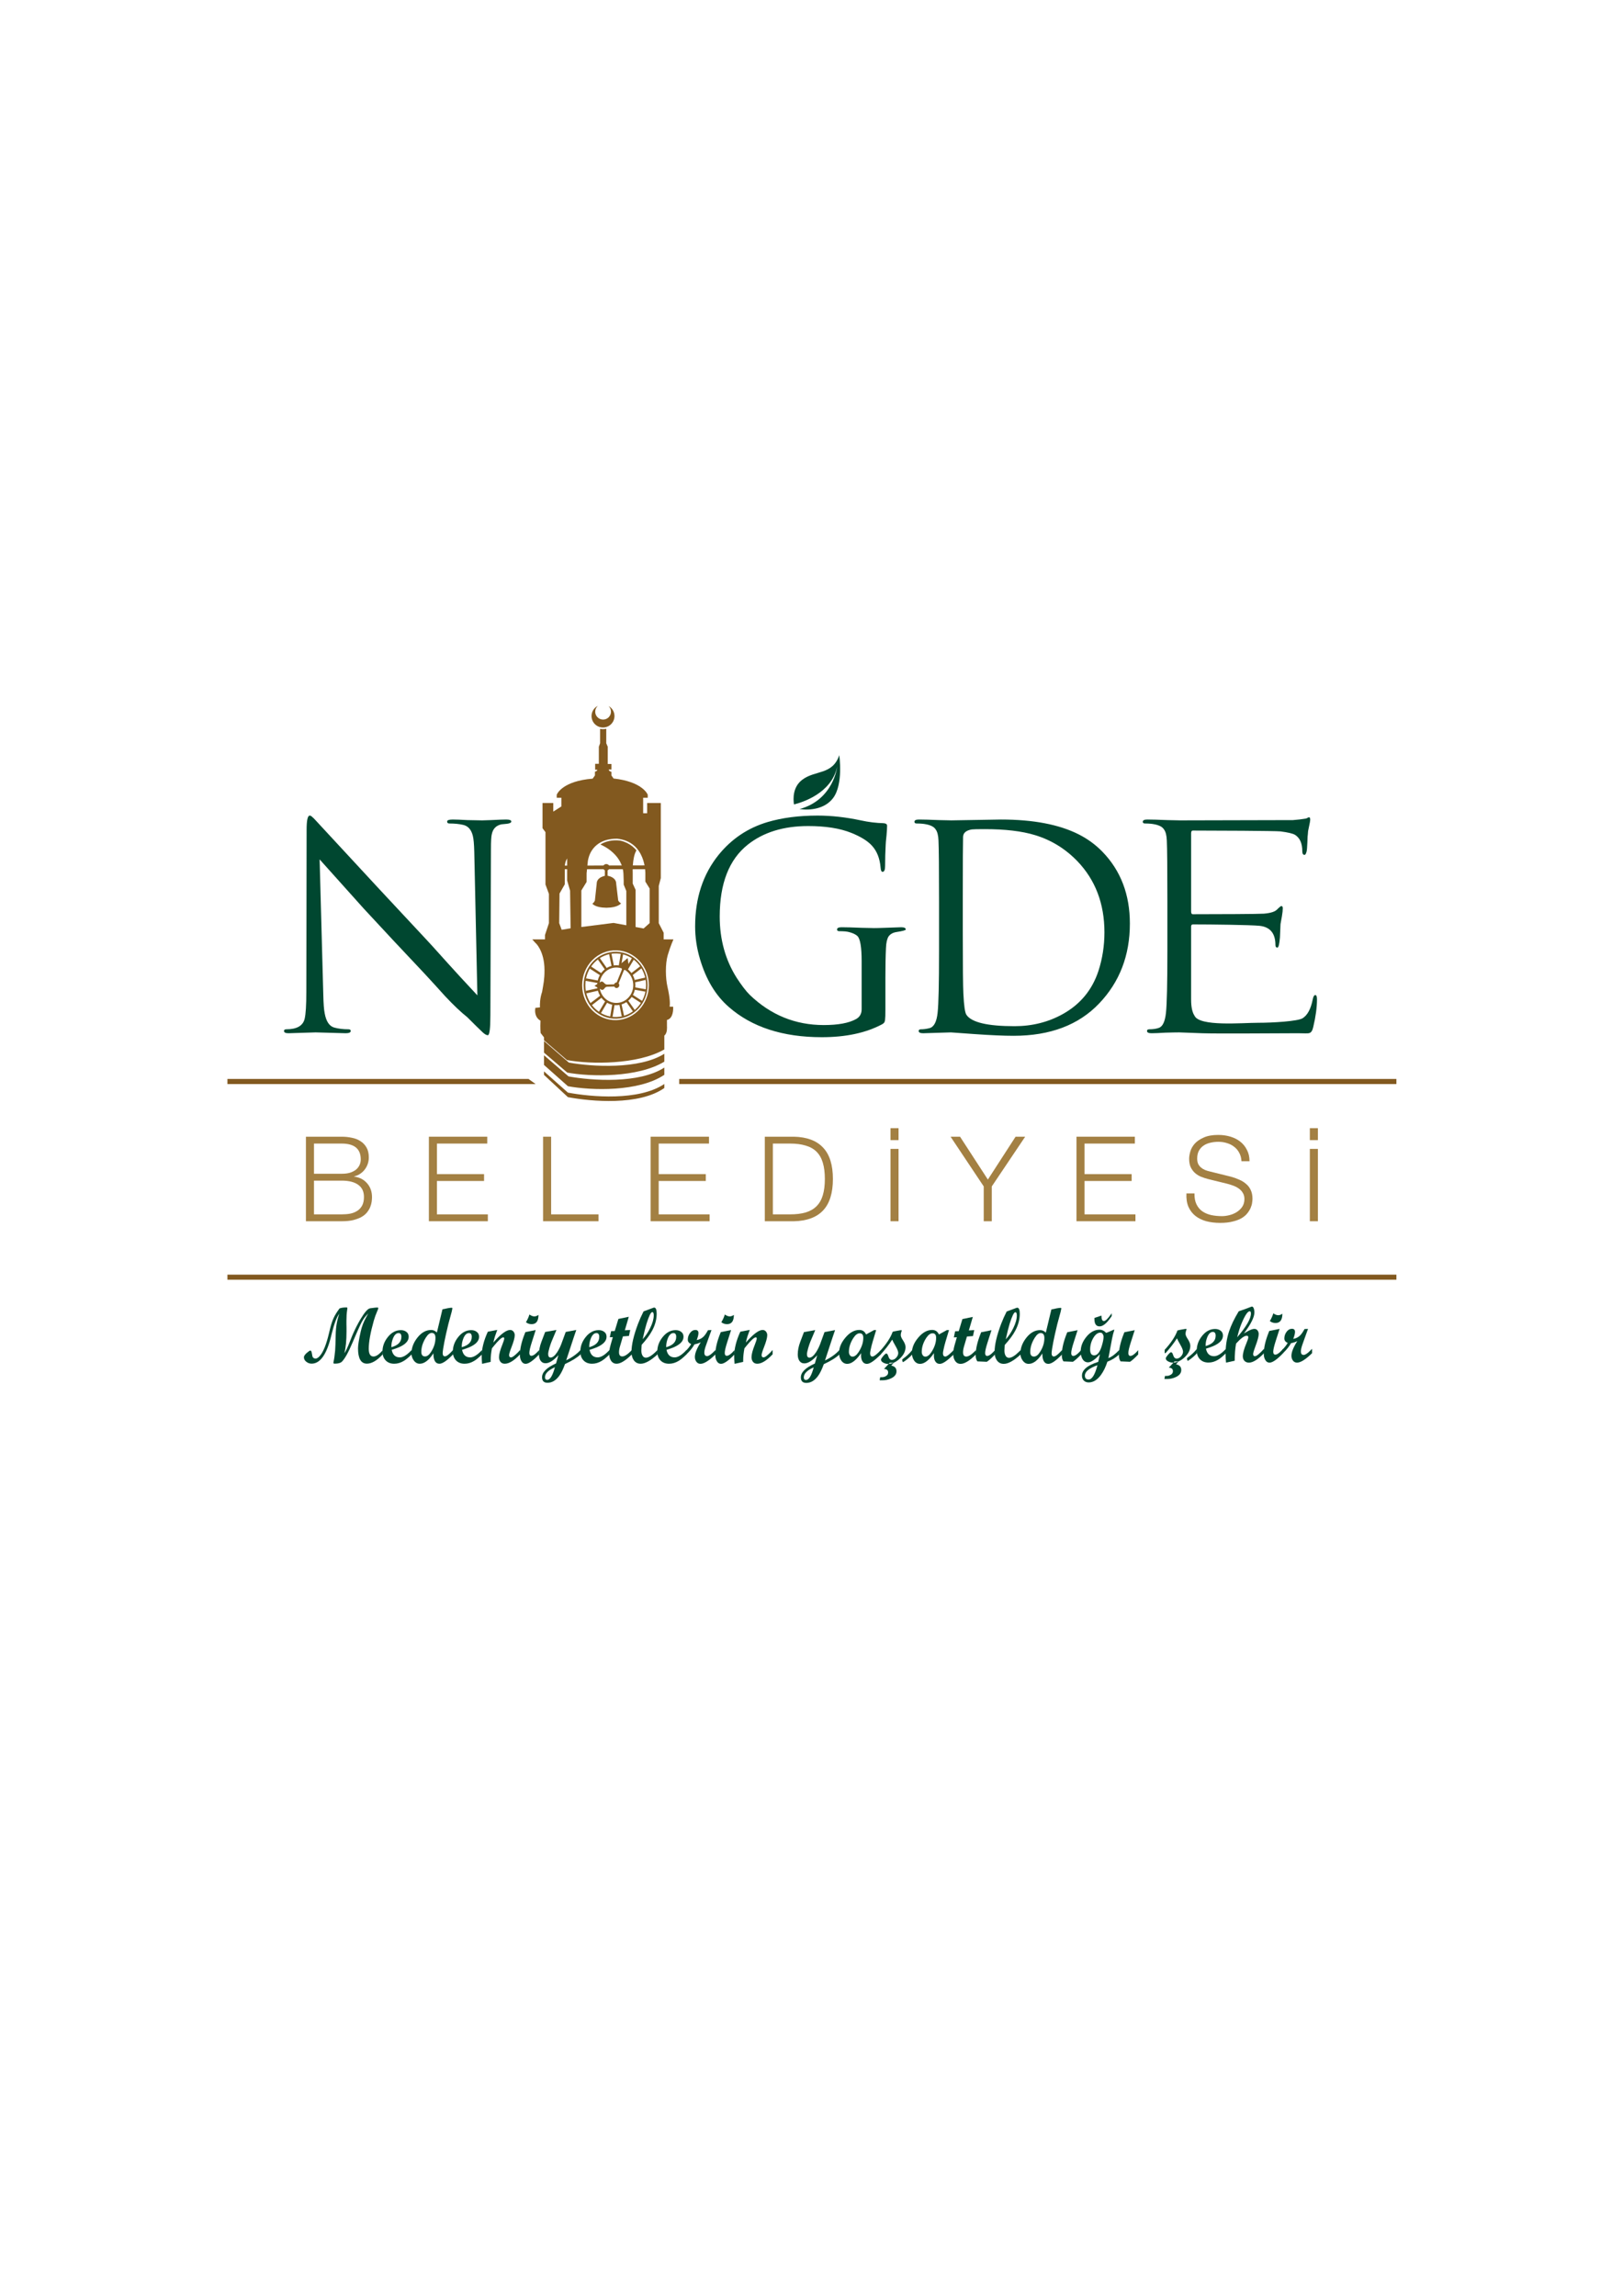 <?xml version="1.0" encoding="iso-8859-1"?>
<!-- Generator: Adobe Illustrator 29.7.1, SVG Export Plug-In . SVG Version: 9.03 Build 0)  -->
<svg version="1.1" xmlns="http://www.w3.org/2000/svg" xmlns:xlink="http://www.w3.org/1999/xlink" x="0px" y="0px"
	 viewBox="0 0 841 1190" style="enable-background:new 0 0 841 1190;" xml:space="preserve">
<g id="Background">
</g>
<g id="Foreground">
	<g>
		<rect x="4.442" y="124.987" style="fill-rule:evenodd;clip-rule:evenodd;fill:none;" width="832.542" height="832.458"/>
		<g>
			<path style="fill-rule:evenodd;clip-rule:evenodd;fill:#004730;" d="M165.619,445.36l1.904,70.171
				c0.1,4.592,0.344,7.813,0.736,9.669c0.781,4.197,2.441,6.64,4.981,7.324c2.146,0.586,4.592,0.881,7.324,0.881
				c0.781,0,1.17,0.292,1.17,0.878c0,0.776-0.878,1.168-2.635,1.168l-15.528-0.437l-14.066,0.437c-1.562,0-2.34-0.392-2.34-1.168
				c0-0.586,0.389-0.878,1.17-0.878c5.47,0,8.644-1.809,9.522-5.422c0.586-2.44,0.878-7.129,0.878-14.063l0.147-83.943
				c0-4.881,0.536-7.324,1.615-7.324c0.389,0,0.826,0.244,1.315,0.734c0.489,0.389,1.126,1.025,1.904,1.904
				c0.295,0.292,0.881,0.928,1.759,1.904c0.881,0.978,11.181,12.113,30.912,33.4l24.317,26.079
				c0.781,0.778,4.589,4.981,11.426,12.599c3.319,3.711,8.399,9.225,15.236,16.551l-1.612-74.418
				c-0.097-3.908-0.342-6.643-0.734-8.205c-0.781-3.224-2.44-5.128-4.981-5.714c-2.051-0.486-4.444-0.731-7.179-0.731
				c-0.778,0-1.17-0.342-1.17-1.026c0-0.684,0.976-1.026,2.93-1.026c1.662,0,4.2,0.1,7.618,0.295
				c3.419,0.097,5.959,0.145,7.618,0.145c0.586,0,2.098-0.047,4.541-0.145c3.808-0.195,6.446-0.295,7.91-0.295
				c1.757,0,2.638,0.342,2.638,1.026c0,0.587-0.734,0.978-2.198,1.173c-0.976,0.097-1.954,0.195-2.93,0.292
				c-2.735,0.586-4.394,2.296-4.981,5.128c-0.292,1.073-0.439,3.711-0.439,7.91l-0.295,85.846c0,6.935-0.437,10.398-1.32,10.398
				c-0.684,0-1.562-0.489-2.635-1.462c-1.659-1.565-4.347-4.2-8.057-7.91c-3.224-2.54-7.032-6.154-11.429-10.84
				c-3.513-3.908-7.079-7.813-10.692-11.721c-3.319-3.516-8.691-9.23-16.115-17.14l-15.381-16.554
				c-2.246-2.538-6.056-6.788-11.426-12.746L165.619,445.36z"/>
			<path style="fill-rule:evenodd;clip-rule:evenodd;fill:#004730;" d="M486.588,492.971v-25.784c0-17.09-0.095-27.638-0.289-31.641
				c-0.1-2.638-0.589-4.541-1.468-5.714c-0.778-1.27-2.393-2.151-4.833-2.638c-1.367-0.292-3.029-0.439-4.981-0.439
				c-0.784,0-1.173-0.295-1.173-0.878c0-0.781,0.784-1.173,2.346-1.173c2.34,0,5.806,0.1,10.398,0.295
				c4.691,0.097,6.743,0.145,6.153,0.145l25.929-0.439c16.798,0,30.278,2.59,40.434,7.763c4.591,2.346,8.646,5.323,12.16,8.939
				c9.472,9.767,14.211,22.168,14.211,37.208c0,16.506-5.322,30.326-15.967,41.46c-10.645,11.134-25.392,16.699-44.242,16.699
				c-5.175,0-11.918-0.295-20.217-0.878l-12.307-0.878l-14.353,0.437c-1.562,0-2.346-0.392-2.346-1.168
				c0-0.586,0.389-0.878,1.173-0.878c1.367,0,2.83-0.197,4.397-0.589c2.341-0.586,3.755-3.271,4.244-8.057
				C486.346,520.364,486.588,509.766,486.588,492.971z M498.895,464.843v18.166c0,17.579,0.1,28.175,0.295,31.79
				c0.295,6.346,0.831,10.059,1.609,11.132c2.64,3.908,10.94,5.862,24.903,5.862c9.183,0,17.529-2.101,25.056-6.301
				c9.078-5.078,15.231-12.551,18.455-22.413c2.051-6.348,3.077-12.991,3.077-19.923c0-14.845-4.691-27.152-14.064-36.918
				c-6.248-6.445-13.574-10.939-21.974-13.477c-6.737-2.051-15.384-3.077-25.929-3.077c-3.713,0-5.959,0.05-6.743,0.147
				c-2.93,0.489-4.444,1.757-4.539,3.811C498.947,436.569,498.895,446.969,498.895,464.843z"/>
			<path style="fill-rule:evenodd;clip-rule:evenodd;fill:#004730;" d="M604.908,492.971v-25.784c0-17.09-0.1-27.638-0.294-31.641
				c-0.1-2.638-0.584-4.541-1.468-5.714c-0.778-1.27-2.393-2.151-4.833-2.638c-1.367-0.292-3.029-0.439-4.981-0.439
				c-0.778,0-1.173-0.295-1.173-0.878c0-0.781,0.784-1.173,2.346-1.173c2.346,0,5.812,0.1,10.403,0.295
				c4.686,0.097,6.737,0.145,6.148,0.145l58.926-0.145c2.54-0.195,4.639-0.442,6.296-0.734c0.294,0,0.636-0.097,1.025-0.294
				c0.394-0.292,0.736-0.437,1.031-0.437c0.389,0,0.584,0.437,0.584,1.317c0,0.489-0.194,1.609-0.584,3.369
				c-0.394,1.659-0.589,2.832-0.589,3.516c0,0.194-0.047,0.731-0.147,1.612c0-0.684-0.047,0.342-0.142,3.077
				c-0.1,2.635-0.247,4.297-0.442,4.981c-0.295,1.076-0.636,1.612-1.026,1.612c-0.784,0-1.173-0.636-1.173-1.907
				c0-4.1-1.268-6.932-3.808-8.497c-1.173-0.684-3.661-1.268-7.474-1.757c-2.535-0.295-34.602-0.439-45.446-0.439
				c-0.584,0-0.878,0.487-0.878,1.465v40.432c0,0.976,0.295,1.465,0.878,1.465c12.896,0,34.165-0.097,36.805-0.294
				c3.513-0.292,5.812-1.023,6.885-2.196c1.173-1.173,1.904-1.757,2.198-1.757c0.484,0,0.731,0.392,0.731,1.17
				c0,0.978-0.147,2.346-0.442,4.102c-0.389,2.051-0.631,3.419-0.731,4.102c-0.1,2.246-0.194,4.542-0.294,6.885
				c-0.289,3.516-0.731,5.275-1.315,5.275c-0.684,0-1.026-0.442-1.026-1.32c0-6.053-2.735-9.375-8.205-9.961
				c-4.691-0.487-25.182-0.731-34.454-0.731c-0.689,0-1.031,0.342-1.031,1.023v37.944c0,3.808,0.589,6.59,1.762,8.349
				c2.624,5.728,24.514,3.663,32.913,3.663c7.715,0,20.538-0.781,23.078-2.343c2.535-1.562,4.297-4.836,5.275-9.817
				c0.289-1.465,0.731-2.196,1.315-2.196c0.589,0,0.878,0.731,0.878,2.196c0,4.102-0.631,8.839-1.904,14.211
				c-0.389,1.856-1.026,2.93-1.904,3.221c-0.878,0.389-2.882,0.145-6.006,0.145c-8.983,0-42.465,0.295-49.691,0l-11.871-0.437
				c-1.562,0-3.95,0.045-7.174,0.145c-3.224,0.195-5.617,0.292-7.179,0.292c-1.562,0-2.346-0.392-2.346-1.168
				c0-0.586,0.389-0.878,1.173-0.878c1.951,0,3.613-0.247,4.981-0.734c1.957-0.684,3.177-3.274,3.661-7.763
				C604.661,520.414,604.908,509.766,604.908,492.971z"/>
			<path style="fill-rule:evenodd;clip-rule:evenodd;fill:#004730;" d="M446.485,523.002v-24.906c0-7.226-0.731-11.571-2.198-13.035
				c-0.973-0.878-2.44-1.562-4.392-2.051c-1.078-0.295-2.735-0.439-4.981-0.439c-0.784,0-1.173-0.292-1.173-0.881
				c0-0.781,0.779-1.17,2.34-1.17c2.346,0,5.812,0.097,10.403,0.292c4.691,0.097,6.737,0.147,6.154,0.147
				c1.367,0,3.324-0.05,5.859-0.147c5.175-0.195,8.01-0.292,8.499-0.292c1.562,0,2.34,0.389,2.34,1.17
				c0,0.392-1.609,0.831-4.833,1.32c-1.856,0.292-3.224,1.073-4.102,2.343c-0.778,1.27-1.22,3.271-1.315,6.006
				c-0.2,4.102-0.295,9.18-0.295,15.236v16.406c0,2.93-0.047,4.639-0.147,5.125c0,0.492-0.1,0.978-0.294,1.467
				c-0.195,0.486-0.684,0.928-1.462,1.317c-8.305,4.394-18.655,6.59-31.057,6.59c-20.216,0-36.283-5.222-48.196-15.673
				c-6.837-5.956-11.818-14.258-14.945-24.903c-1.659-5.567-2.49-11.181-2.49-16.848c0-14.647,4.055-27.002,12.16-37.06
				c6.737-8.302,15.184-13.966,25.345-16.993c7.616-2.249,16.259-3.371,25.927-3.371c7.126,0,14.6,0.831,22.415,2.49
				c4.002,0.881,7.958,1.367,11.865,1.465c1.173,0.1,1.757,0.536,1.757,1.32c0,1.17-0.1,2.832-0.295,4.981
				c-0.289,2.638-0.437,4.297-0.437,4.981c-0.195,3.516-0.295,7.129-0.295,10.84c0,2.051-0.442,3.077-1.32,3.077
				c-0.584,0-0.926-0.734-1.026-2.198c-0.389-4.786-1.904-8.594-4.539-11.426c-2.246-2.44-5.812-4.639-10.692-6.593
				c-5.864-2.343-13.285-3.516-22.27-3.516c-12.794,0-23.244,3.224-31.349,9.669c-9.669,7.716-14.505,20.12-14.505,37.21
				c0,11.915,2.929,22.51,8.794,31.788c2.538,3.908,4.781,6.837,6.737,8.791c10.84,10.451,23.633,15.676,38.382,15.676
				c7.421,0,12.991-1.025,16.698-3.079C445.512,527.054,446.485,525.345,446.485,523.002z"/>
			<path style="fill-rule:evenodd;clip-rule:evenodd;fill:#004730;" d="M411.416,416.872c-0.466-3.045-0.616-9.014,4.239-12.738
				c6.736-5.17,15.714-2.351,19.232-12.773c0,0,2.246,15.074-3.235,22.271c-4.202,5.517-11.672,6.453-17.344,5.651
				c17.575-4.77,19.469-21.829,19.469-21.829C430.833,411.132,415.666,415.855,411.416,416.872z"/>
			<g>
				<path style="fill-rule:evenodd;clip-rule:evenodd;fill:#A38043;" d="M162.7,608.274v-15.647h14.358
					c6.585,0,9.877,2.74,9.877,8.226c0,1.02-0.205,1.983-0.615,2.882c-0.41,0.899-1.02,1.699-1.841,2.393
					c-0.818,0.652-1.841,1.183-3.066,1.594c-1.228,0.368-2.68,0.552-4.355,0.552H162.7z M158.529,589.072v43.806h18.529
					c2.372,0,4.397-0.205,6.072-0.616c1.717-0.447,3.148-0.999,4.294-1.657c1.186-0.694,2.125-1.494,2.822-2.393
					c0.697-0.899,1.228-1.799,1.596-2.698c0.368-0.941,0.613-1.841,0.736-2.698c0.121-0.905,0.184-1.699,0.184-2.393
					c0-2.867-0.839-5.26-2.516-7.179c-1.675-1.962-3.926-3.129-6.748-3.497v-0.121c1.144-0.247,2.167-0.679,3.069-1.289
					c0.939-0.615,1.736-1.352,2.393-2.209c0.694-0.899,1.225-1.883,1.594-2.945c0.368-1.104,0.552-2.23,0.552-3.377
					c0-2.046-0.389-3.74-1.168-5.091c-0.776-1.388-1.82-2.493-3.129-3.313c-1.268-0.857-2.759-1.451-4.476-1.778
					c-1.678-0.368-3.437-0.552-5.275-0.552H158.529z M162.7,629.317v-17.482h14.358c3.719,0,6.564,0.715,8.525,2.146
					c2.004,1.388,3.008,3.497,3.008,6.317c0,1.762-0.31,3.235-0.92,4.418c-0.615,1.147-1.451,2.067-2.517,2.761
					c-1.065,0.694-2.29,1.189-3.681,1.473c-1.391,0.247-2.864,0.368-4.415,0.368H162.7z"/>
				<polygon style="fill-rule:evenodd;clip-rule:evenodd;fill:#A38043;" points="222.238,589.072 222.238,632.877 252.79,632.877 
					252.79,629.317 226.412,629.317 226.412,612.018 250.826,612.018 250.826,608.458 226.412,608.458 226.412,592.627 
					252.483,592.627 252.483,589.072 				"/>
				<polygon style="fill-rule:evenodd;clip-rule:evenodd;fill:#A38043;" points="281.409,589.072 281.409,632.877 310.12,632.877 
					310.12,629.317 285.58,629.317 285.58,589.072 				"/>
				<polygon style="fill-rule:evenodd;clip-rule:evenodd;fill:#A38043;" points="337.143,589.072 337.143,632.877 367.695,632.877 
					367.695,629.317 341.314,629.317 341.314,612.018 365.733,612.018 365.733,608.458 341.314,608.458 341.314,592.627 
					367.39,592.627 367.39,589.072 				"/>
				<path style="fill-rule:evenodd;clip-rule:evenodd;fill:#A38043;" d="M396.311,589.072v43.806h15.155
					c6.666-0.163,11.677-2.025,15.033-5.586c3.392-3.597,5.091-9.041,5.091-16.32s-1.699-12.696-5.091-16.257
					c-3.356-3.598-8.366-5.48-15.033-5.643H396.311z M400.485,629.317v-36.69h8.896c3.148,0,5.849,0.352,8.099,1.047
					c2.288,0.652,4.171,1.715,5.642,3.187c1.473,1.472,2.556,3.377,3.25,5.706s1.046,5.133,1.046,8.405s-0.352,6.075-1.046,8.405
					c-0.694,2.335-1.778,4.234-3.25,5.706c-1.471,1.473-3.354,2.556-5.642,3.25c-2.251,0.657-4.952,0.983-8.099,0.983H400.485z"/>
				<path style="fill-rule:evenodd;clip-rule:evenodd;fill:#A38043;" d="M461.432,595.383v37.494h4.176v-37.494H461.432z
					 M461.432,590.844h4.176v-6.196h-4.176V590.844z"/>
				<polygon style="fill-rule:evenodd;clip-rule:evenodd;fill:#A38043;" points="509.745,614.837 509.745,632.877 513.915,632.877 
					513.915,614.837 531.219,589.072 526.249,589.072 511.891,611.282 497.475,589.072 492.568,589.072 				"/>
				<polygon style="fill-rule:evenodd;clip-rule:evenodd;fill:#A38043;" points="557.81,589.072 557.81,632.877 588.362,632.877 
					588.362,629.317 561.981,629.317 561.981,612.018 586.4,612.018 586.4,608.458 561.981,608.458 561.981,592.627 
					588.057,592.627 588.057,589.072 				"/>
				<path style="fill-rule:evenodd;clip-rule:evenodd;fill:#A38043;" d="M618.945,618.456h-4.171
					c-0.126,2.703,0.221,5.012,1.041,6.937c0.857,1.92,2.067,3.492,3.619,4.723c1.557,1.225,3.434,2.146,5.643,2.761
					c2.209,0.568,4.602,0.857,7.179,0.857s4.786-0.247,6.627-0.736c1.841-0.452,3.371-1.041,4.602-1.778
					c1.268-0.778,2.246-1.636,2.945-2.577c0.736-0.941,1.289-1.862,1.657-2.761c0.405-0.941,0.652-1.82,0.736-2.64
					c0.121-0.815,0.184-1.472,0.184-1.962c0-1.799-0.31-3.335-0.92-4.602c-0.573-1.267-1.394-2.33-2.456-3.187
					c-1.02-0.904-2.23-1.641-3.619-2.209c-1.352-0.615-2.803-1.125-4.355-1.536l-10.677-2.64c-0.899-0.2-1.762-0.468-2.577-0.794
					c-0.779-0.326-1.473-0.757-2.088-1.289c-0.61-0.531-1.105-1.168-1.473-1.904c-0.326-0.779-0.489-1.678-0.489-2.698
					c0-1.636,0.305-3.008,0.92-4.113c0.615-1.105,1.409-1.983,2.393-2.635c1.02-0.694,2.188-1.189,3.498-1.473
					c1.346-0.326,2.74-0.489,4.171-0.489c1.557,0,3.029,0.221,4.418,0.673c1.431,0.41,2.677,1.041,3.745,1.898
					c1.099,0.821,1.983,1.862,2.635,3.129c0.694,1.231,1.083,2.682,1.168,4.36h4.171c0-2.251-0.452-4.213-1.352-5.891
					c-0.857-1.72-2.025-3.15-3.497-4.297c-1.473-1.147-3.187-2.004-5.149-2.577c-1.967-0.573-4.029-0.857-6.201-0.857
					c-3.066,0-5.58,0.447-7.542,1.352c-1.967,0.857-3.519,1.92-4.665,3.187c-1.105,1.267-1.862,2.619-2.272,4.05
					c-0.405,1.431-0.61,2.677-0.61,3.74c0,1.72,0.263,3.171,0.794,4.36c0.573,1.183,1.31,2.188,2.209,3.003
					c0.905,0.82,1.946,1.473,3.129,1.967c1.231,0.489,2.477,0.899,3.745,1.225l9.756,2.393c1.02,0.247,2.062,0.573,3.129,0.978
					c1.062,0.368,2.02,0.862,2.882,1.473c0.899,0.615,1.615,1.372,2.146,2.272c0.573,0.899,0.857,1.962,0.857,3.193
					c0,1.594-0.389,2.961-1.162,4.107c-0.779,1.105-1.762,2.025-2.945,2.761c-1.147,0.694-2.393,1.21-3.745,1.536
					c-1.346,0.326-2.598,0.489-3.74,0.489c-2.004,0-3.887-0.184-5.643-0.552c-1.762-0.41-3.292-1.062-4.602-1.962
					c-1.268-0.899-2.272-2.109-3.008-3.619C619.251,622.59,618.903,620.707,618.945,618.456z"/>
				<path style="fill-rule:evenodd;clip-rule:evenodd;fill:#A38043;" d="M678.729,595.383v37.494h4.171v-37.494H678.729z
					 M678.729,590.844h4.171v-6.196h-4.171V590.844z"/>
			</g>
			<path style="fill:#82591F;" d="M301.663,510.608c0,10.348,8.162,18.418,17.882,18.04c9.349-0.365,16.667-8.47,16.667-18.116
				c0-9.646-7.318-17.719-16.667-18.042C309.826,492.153,301.663,500.258,301.663,510.608z M293.877,444.871
				c-0.639,1.002-1.225,2.464-1.225,4.484v8.936l-2.722,4.765l-0.166,15.326l1.286,3.466l4.623-0.778l-0.268-19.502l-1.53-5.27
				v-11.392L293.877,444.871z M317.936,478.286l15.563,2.879l3.122-2.78l0.003-17.94l-2.212-3.569v-4.139
				c0.003-0.076,0.423-16.551-14.618-18.1c-2.356,0.003-3.921,0.281-4.865,0.497c-0.967,0.221-2.277,0.626-3.645,1.365
				c-2.708,1.46-5.672,4.229-6.65,9.559c-0.339,3.471-0.508,5.081-0.592,5.825l-0.074,0.584l-0.008,4.578l-2.719,4.421v18.929
				L317.936,478.286z M314.149,377.666l-0.005,7.516l0.781,1.801v8.939h1.893v2.877h-1.391c0,0.873,1.391,1.186,1.391,1.186v1.849
				l1.112,1.604c14.576,1.583,17.537,7.876,17.711,8.42v1.544h-2.377v8.036h2.064v-5.299h7.079v35.766v3.156l-1.052,4.078v19.271
				l2.546,4.978v3.429h5.054c0,0-1.628,3.632-2.935,8.115c-1.357,4.644-1.178,12.002-0.158,16.436
				c1.367,5.925,1.346,8.917,1.141,10.327h1.807c0,0,0.034,1.11-0.005,1.657c-0.04,0.552-0.134,1.286-0.339,2.02
				c-0.352,1.254-1.141,2.83-2.861,3.193v3.203c0.016,0.184,0.074,1.094-0.047,2.078c-0.11,0.868-0.4,2.143-1.315,2.809v7.183
				c-13.985,8.026-38.515,7.715-50.156,5.554l-0.302-0.053l-11.894-10.244v-1.512l-1.751-2.251c0,0-0.26-2.598-0.071-6.395
				c-1.57-0.852-2.277-2.235-2.577-3.4c-0.332-1.297-0.189-2.401-0.182-2.454l0.105-0.786l2.375-0.239
				c-0.063-1.58-0.013-4.823,1.11-8.018c0.723-4.284,1.246-6.23,1.246-11.223c0-5.065-1.173-8.607-2.314-10.861
				c-0.573-1.128-1.141-1.941-1.557-2.461c-0.389-0.492-1.089-1.12-1.094-1.126l-1.354-1.549h6.574v-2.269l2.038-6.119v-15.21
				l-1.783-4.847v-27.125l-1.531-2.041v-6.963v-6.104h5.575v4.447l4.187-2.666v-1.988v-2.53h-2.401v-1.544
				c0.179-0.555,3.177-7.116,18.626-8.347l1.175-1.678v-1.949c0,0,1.252-0.245,1.252-0.989h-1.144v-3.074h1.919v-5.83v-3.008
				l0.642-1.801v-7.481c0.489,0.11,0.999,0.168,1.525,0.168C313.058,377.869,313.615,377.798,314.149,377.666z M344.243,561.754
				v2.088c-13.201,9.22-37.721,7.006-49.959,4.739l-12.394-11.529v-1.841l12.394,11.013
				C306.402,568.476,330.948,570.669,344.243,561.754z M344.243,553.239v3.755c-13.296,8.946-37.842,8.157-49.959,5.911
				l-12.394-11.018v-5.018l12.725,10.961C306.697,560.035,331.203,561.723,344.243,553.239z M344.243,546.081v4.092
				c-13.754,8.357-38.286,7.9-50.296,5.669l-12.057-10.345V539.5l12.891,11.157C306.799,552.829,331.289,554.281,344.243,546.081z"
				/>
			<path style="fill-rule:evenodd;clip-rule:evenodd;fill:#82591F;" d="M291.657,448.587l46.951-0.124v1.975h-47.69L291.657,448.587
				z"/>
			<path style="fill-rule:evenodd;clip-rule:evenodd;fill:#82591F;" d="M303.31,510.603c0,9.399,7.4,16.751,16.236,16.433
				c8.531-0.305,15.231-7.687,15.231-16.501c0-8.812-6.701-16.167-15.231-16.436C310.709,493.823,303.31,501.207,303.31,510.603z
				 M302.423,510.605c0-9.909,7.813-17.682,17.122-17.374c8.972,0.3,16.004,8.039,16.004,17.303c0,9.262-7.032,17.033-16.004,17.369
				C310.236,528.253,302.423,520.514,302.423,510.605z"/>
			<path style="fill:#82591F;" d="M327.003,504.391l4.812-3.689c0.284,0.41,0.484,0.721,0.673,1.036l-4.815,3.692
				C327.419,504.993,327.219,504.686,327.003,504.391z M328.476,497.199l-3.193,5.375c-0.392-0.31-0.689-0.518-0.994-0.71
				l3.187-5.38C327.887,496.76,328.187,496.976,328.476,497.199z M321.817,500.712l-0.605-0.074l-0.589-0.163l1.052-6.219
				l0.61,0.055l0.584,0.197L321.817,500.712z M316.905,500.718l-1.283-6.293c0.358-0.084,0.841-0.179,1.21-0.234l1.265,6.282
				C317.736,500.526,317.252,500.626,316.905,500.718z M313.508,502.535l-3.776-5.386c0.4-0.303,0.715-0.518,1.031-0.723
				l3.758,5.396C314.096,502.088,313.797,502.303,313.508,502.535z M311.025,505.47l-5.501-3.558
				c0.26-0.439,0.471-0.768,0.694-1.086l5.491,3.582C311.414,504.817,311.212,505.136,311.025,505.47z M309.921,508.152
				l-0.066,0.647l-0.155,0.628l-6.301-1.139l0.042-0.66l0.184-0.634L309.921,508.152z M310.005,513.372l-6.251,1.417
				c-0.092-0.384-0.203-0.889-0.271-1.281l6.259-1.391C309.8,512.499,309.907,513.004,310.005,513.372z M311.845,516.94l-5.207,4
				c-0.31-0.41-0.531-0.728-0.742-1.055l5.238-3.995C311.401,516.33,311.614,516.643,311.845,516.94z M314.704,519.446l-3.35,5.667
				c-0.434-0.255-0.752-0.46-1.062-0.673l3.379-5.68C314.075,519.06,314.383,519.262,314.704,519.446z M317.252,520.514l0.61,0.05
				l0.597,0.145l-1.057,6.319l-0.618-0.021l-0.6-0.163L317.252,520.514z M322.038,520.28l1.338,6.193
				c-0.35,0.105-0.823,0.221-1.181,0.3l-1.252-6.164C321.297,520.543,321.696,520.385,322.038,520.28z M328.991,523.478
				c-0.368,0.308-0.66,0.531-0.957,0.747l-3.569-5.091c0.402-0.271,0.692-0.492,0.968-0.726L328.991,523.478z M327.771,515.494
				l5.054,3.266c-0.237,0.426-0.426,0.742-0.626,1.052l-5.067-3.274C327.408,516.133,327.597,515.82,327.771,515.494z
				 M328.805,512.893l0.055-0.623l0.15-0.608l5.693,1.041l-0.029,0.623l-0.171,0.602L328.805,512.893z M334.629,507.81l-5.659,1.273
				c-0.053-0.368-0.155-0.86-0.247-1.215l5.664-1.27C334.471,506.961,334.571,507.442,334.629,507.81z"/>
			<path style="fill:#82591F;" d="M328.016,512.117c0.812-4.907-2.275-9.619-6.956-10.563c-4.776-0.965-9.425,2.333-10.295,7.41
				c-0.873,5.096,2.417,9.885,7.256,10.677C322.759,520.414,327.203,517.038,328.016,512.117z M309.626,508.759
				c0.983-5.722,6.232-9.446,11.634-8.347c5.28,1.076,8.736,6.387,7.829,11.897c-0.912,5.528-5.906,9.349-11.263,8.486
				C312.353,519.912,308.64,514.503,309.626,508.759z"/>
			<path style="fill:#82591F;" d="M319.593,525.839 M319.593,525.844 M319.566,512.049l-1.018-0.413l3.571-8.838
				c0.615-1.523-1.267-2.322-0.116-3.618l3.255-2.693l0.529,4.108c-0.055,1.725-2.025,1.07-2.64,2.595L319.566,512.049z"/>
			<path style="fill:#82591F;" d="M330.38,517.522 M330.385,517.522 M319.948,510.064l0.032,0.568l0.034,0.571l-5.367,0.142
				c-1.549,0.021-1.491,2.114-3.053,1.536l-3.542-1.996l3.269-2.111c1.491-0.634,1.704,1.472,3.256,1.449L319.948,510.064z"/>
			<path style="fill:#82591F;" d="M320.892,510.813c0.129-0.778-0.366-1.52-1.11-1.657c-0.742-0.139-1.457,0.384-1.589,1.165
				c-0.131,0.784,0.368,1.525,1.115,1.659C320.05,512.115,320.76,511.591,320.892,510.813z"/>
			<rect x="351.959" y="559.146" style="fill-rule:evenodd;clip-rule:evenodd;fill:#82591F;" width="371.617" height="2.635"/>
			<polygon style="fill-rule:evenodd;clip-rule:evenodd;fill:#82591F;" points="117.85,559.146 273.867,559.146 277.533,561.781 
				117.85,561.781 			"/>
			<rect x="117.85" y="660.557" style="fill-rule:evenodd;clip-rule:evenodd;fill:#82591F;" width="605.726" height="2.63"/>
			<path style="fill:#82591F;" d="M314.012,453.78h0.476c0,0,4.815,0.523,4.815,4.184l1.031,8.699c0,0,0.481,0.947,1.473,1.499
				c0,0-1.549,2.183-7.319,2.249h-0.476c-5.772-0.066-7.09-2.143-7.09-2.143c0.865-0.347,1.336-1.604,1.336-1.604l0.936-8.699
				C309.195,454.303,314.012,453.78,314.012,453.78z"/>
			<rect x="313.418" y="449.678" style="fill-rule:evenodd;clip-rule:evenodd;fill:#82591F;" width="1.415" height="5.199"/>
			<circle style="fill-rule:evenodd;clip-rule:evenodd;fill:#82591F;" cx="314.16" cy="449.467" r="1.68"/>
			<path style="fill:#82591F;" d="M306.523,371.071c0-2.314,1.328-4.321,3.261-5.301c-0.836,0.749-1.362,1.838-1.362,3.048
				c0,2.256,1.83,4.087,4.087,4.087c2.256,0,4.084-1.83,4.084-4.087c0-1.152-0.476-2.196-1.246-2.937
				c1.822,1.015,3.056,2.958,3.056,5.191c0,3.282-2.659,5.941-5.941,5.941C309.184,377.011,306.523,374.353,306.523,371.071z"/>
			<g>
				<g>
					<path style="fill-rule:evenodd;clip-rule:evenodd;fill:#004730;" d="M183.335,694.207l-0.576,1.362
						c-2.222,5.265-4.102,8.641-5.638,10.124c-0.689,0.657-1.894,0.983-3.624,0.983c-0.494,0-0.741-0.121-0.741-0.368
						c0-0.084,0.029-0.289,0.084-0.615c0.329-1.457,0.605-3.403,0.823-5.849c0.108-1.399,0.205-4.129,0.287-8.189
						c0.084-4.087,0.715-7.694,1.893-10.824c-1.288,1.562-2.577,4.896-3.868,9.998l-0.492,1.978
						c-2.306,9.246-5.641,13.869-10.003,13.869c-0.989,0-1.88-0.3-2.677-0.904c-0.876-0.658-1.315-1.452-1.315-2.388
						c0-0.71,0.589-1.547,1.77-2.509c0.797-0.657,1.302-0.989,1.523-0.989c0.439,0,0.726,0.579,0.863,1.73
						c0.058,0.079,0.084,0.179,0.084,0.289l0.042,0.368c0.137,1.178,0.726,1.772,1.767,1.772c0.771,0,1.62-0.605,2.554-1.814
						c1.617-2.114,3.045-5.748,4.278-10.908l0.579-2.425c0.576-2.361,1.194-4.271,1.851-5.722c0.657-1.483,1.701-3.182,3.129-5.102
						c0.849-0.358,2.072-0.536,3.663-0.536c0.274,0,0.41,0.147,0.41,0.452c0,0.053-0.04,0.358-0.124,0.905
						c-0.247,1.672-0.368,3.555-0.368,5.638v1.604c0-0.3,0.01,0.4,0.039,2.099c0,0,0,0.563,0,1.688c0,4.802-0.371,8.589-1.112,11.36
						c0.742-0.989,1.772-3.198,3.087-6.627c0.521-1.373,1.057-2.672,1.607-3.908c1.044-2.335,2.248-4.681,3.621-7.037
						c2.167-3.65,3.842-5.559,5.023-5.722l2.551-0.331c0.439-0.053,0.823-0.079,1.152-0.079c0.358,0,0.536,0.095,0.536,0.284
						c0,0.305-0.221,0.936-0.658,1.893c-0.605,1.346-1.168,2.924-1.688,4.733c-1.73,6.148-2.593,10.966-2.593,14.448
						c0,2.687,0.82,4.034,2.467,4.034c1.346,0,2.937-1.083,4.775-3.25v2.141c-2.961,3.208-5.693,4.812-8.189,4.812
						c-3.074,0-4.613-2.645-4.613-7.942c0-1.673,0.468-4.581,1.402-8.725c0.576-2.551,1.496-4.981,2.759-7.284l1.152-2.099
						l-1.112,1.194c-0.986,1.042-1.962,2.561-2.922,4.565C186.077,687.869,184.926,690.478,183.335,694.207z"/>
					<path style="fill-rule:evenodd;clip-rule:evenodd;fill:#004730;" d="M202.803,697.704v0.452
						c3.458-0.957,5.186-2.74,5.186-5.349c0-1.315-0.479-1.978-1.441-1.978c-1.178,0-2.138,0.894-2.88,2.677
						C203.092,694.938,202.803,696.337,202.803,697.704z M213.34,699.598v2.267c-1.617,1.588-2.977,2.714-4.073,3.377
						c-1.62,0.983-3.282,1.478-4.981,1.478c-1.867,0-3.347-0.573-4.444-1.725c-1.099-1.157-1.646-2.677-1.646-4.571
						c0-2.687,0.905-5.175,2.714-7.452c1.922-2.441,4.187-3.661,6.793-3.661c1.152,0,2.112,0.3,2.879,0.904
						c0.797,0.579,1.194,1.425,1.194,2.551c0,2.172-1.714,3.992-5.144,5.475c-0.905,0.384-2.125,0.81-3.663,1.278
						c0.521,2.603,1.92,3.908,4.2,3.908c1.562,0,3.332-0.989,5.307-2.961L213.34,699.598z"/>
					<path style="fill-rule:evenodd;clip-rule:evenodd;fill:#004730;" d="M223.711,690.751c-0.986,0-1.975,0.768-2.964,2.304
						c-1.62,2.525-2.427,5.023-2.427,7.49c0,1.594,0.644,2.388,1.933,2.388c1.073,0,2.099-0.768,3.087-2.304
						c1.536-2.361,2.306-4.786,2.306-7.284C225.647,691.614,225.002,690.751,223.711,690.751z M226.386,690.546l2.882-12.018
						c2.251-0.526,3.829-0.799,4.733-0.826c0.274,0,0.41,0.111,0.41,0.331v0.042c-0.163,1.01-0.452,2.204-0.863,3.576
						c-0.794,2.719-1.604,5.943-2.43,9.672c-0.684,3.103-1.165,5.559-1.441,7.369c-0.189,1.21-0.287,2.046-0.287,2.514
						c0,1.12,0.384,1.683,1.154,1.683c0.82,0,2.098-0.941,3.826-2.84l0.413-0.452v2.267l-0.784,0.784
						c-2.717,2.714-4.815,4.071-6.296,4.071c-2.088,0-3.129-1.793-3.129-5.391c-2.333,3.597-4.691,5.391-7.079,5.391
						c-1.262,0-2.304-0.589-3.129-1.767c-0.768-1.073-1.152-2.267-1.152-3.582c0-2.798,0.989-5.475,2.964-8.026
						c2.112-2.745,4.542-4.118,7.284-4.118C224.534,689.226,225.507,689.668,226.386,690.546z"/>
					<path style="fill-rule:evenodd;clip-rule:evenodd;fill:#004730;" d="M239.271,697.704v0.452
						c3.455-0.957,5.186-2.74,5.186-5.349c0-1.315-0.481-1.978-1.441-1.978c-1.181,0-2.141,0.894-2.882,2.677
						C239.558,694.938,239.271,696.337,239.271,697.704z M249.806,699.598v2.267c-1.62,1.588-2.977,2.714-4.073,3.377
						c-1.62,0.983-3.279,1.478-4.981,1.478c-1.864,0-3.347-0.573-4.447-1.725c-1.094-1.157-1.646-2.677-1.646-4.571
						c0-2.687,0.907-5.175,2.719-7.452c1.92-2.441,4.184-3.661,6.79-3.661c1.152,0,2.114,0.3,2.882,0.904
						c0.794,0.579,1.194,1.425,1.194,2.551c0,2.172-1.715,3.992-5.146,5.475c-0.905,0.384-2.127,0.81-3.663,1.278
						c0.521,2.603,1.92,3.908,4.197,3.908c1.567,0,3.335-0.989,5.312-2.961L249.806,699.598z"/>
					<path style="fill-rule:evenodd;clip-rule:evenodd;fill:#004730;" d="M249.806,706.761l-0.042-0.494
						c-0.11-1.315-0.163-2.482-0.163-3.498c0-3.787,1.057-8,3.169-12.638l4.899-0.941c-0.579,1.562-0.963,2.645-1.152,3.25
						c-0.384,1.231-0.673,2.33-0.865,3.292l0.781-0.868c3.403-3.755,6.038-5.638,7.905-5.638c0.71,0,1.289,0.274,1.725,0.826
						c0.442,0.521,0.66,1.152,0.66,1.893c0,1.289-0.576,3.403-1.728,6.338c-0.797,2.03-1.194,3.345-1.194,3.95
						c0,0.794,0.329,1.194,0.989,1.194c0.384,0,0.863-0.221,1.439-0.658c1.07-0.82,2.169-1.877,3.295-3.171v2.225
						c-3.077,3.266-5.722,4.896-7.947,4.896c-0.957,0-1.699-0.316-2.219-0.947c-0.523-0.658-0.784-1.478-0.784-2.467
						c0-1.457,0.589-3.65,1.77-6.585c0.55-1.372,0.865-2.377,0.947-3.008c0-0.437-0.166-0.658-0.492-0.658
						c-0.852,0-2.514,1.525-4.981,4.57l-0.907,1.11c-0.439,2.277-0.66,4.349-0.66,6.217v0.82L249.806,706.761z"/>
					<path style="fill-rule:evenodd;clip-rule:evenodd;fill:#004730;" d="M274.335,681.201l0.247,0.168
						c0.826,0.547,1.594,0.82,2.304,0.82c0.715,0,1.43-0.263,2.141-0.784c0,3.214-1.178,4.818-3.54,4.818
						c-1.152,0-2.141-0.342-2.961-1.031C273.294,683.988,273.899,682.657,274.335,681.201z M271.99,690.957l0.247-0.615l5.351-1.073
						l-2.017,6.301c-0.852,2.661-1.275,4.513-1.275,5.554c0,0.989,0.355,1.483,1.07,1.483c0.905,0,2.112-0.836,3.621-2.514
						c0.166-0.163,0.302-0.326,0.413-0.494v2.267c-3.129,3.266-5.462,4.897-6.998,4.897c-1.018,0-1.796-0.537-2.348-1.604
						c-0.436-0.852-0.658-1.841-0.658-2.966C269.397,699.009,270.262,695.264,271.99,690.957z"/>
					<path style="fill-rule:evenodd;clip-rule:evenodd;fill:#004730;" d="M287.547,708.528c-3.429,1.541-5.144,3.266-5.144,5.191
						c0,0.905,0.384,1.357,1.152,1.357C285.038,715.076,286.369,712.894,287.547,708.528z M279.274,701.865
						c0-2.088,0.426-4.255,1.278-6.506l1.936-5.102l5.843-1.031l-2.511,5.969c-0.329,0.794-0.7,1.878-1.112,3.25
						c-0.436,1.536-0.658,2.624-0.658,3.25c0,1.21,0.426,1.814,1.278,1.814c1.042,0,2.18-0.931,3.413-2.798
						c0.852-1.32,1.552-2.703,2.099-4.16l2.306-6.295l5.475-1.031l-0.66,1.894c-0.218,0.631-0.452,1.32-0.7,2.062
						c-0.3,0.905-0.836,2.535-1.604,4.897l-2.264,6.874c3.074-1.483,5.556-3.266,7.45-5.354v2.267
						c-1.702,1.646-4.392,3.319-8.068,5.018c-0.96,2.666-1.962,4.707-3.003,6.138c-1.757,2.382-3.773,3.576-6.051,3.576
						c-1.894,0-2.84-0.957-2.84-2.877c0-2.609,2.414-4.996,7.245-7.163l1.233-4.281c-2.525,2.798-4.747,4.197-6.666,4.197
						c-1.154,0-2.046-0.494-2.677-1.478C279.521,704.142,279.274,703.101,279.274,701.865z"/>
					<path style="fill-rule:evenodd;clip-rule:evenodd;fill:#004730;" d="M305.329,697.704v0.452
						c3.455-0.957,5.186-2.74,5.186-5.349c0-1.315-0.479-1.978-1.441-1.978c-1.178,0-2.141,0.894-2.882,2.677
						C305.618,694.938,305.329,696.337,305.329,697.704z M315.866,699.598v2.267c-1.62,1.588-2.98,2.714-4.076,3.377
						c-1.617,0.983-3.279,1.478-4.978,1.478c-1.867,0-3.35-0.573-4.447-1.725c-1.097-1.157-1.646-2.677-1.646-4.571
						c0-2.687,0.907-5.175,2.716-7.452c1.919-2.441,4.184-3.661,6.79-3.661c1.154,0,2.114,0.3,2.882,0.904
						c0.794,0.579,1.194,1.425,1.194,2.551c0,2.172-1.715,3.992-5.144,5.475c-0.907,0.384-2.128,0.81-3.666,1.278
						c0.523,2.603,1.922,3.908,4.2,3.908c1.565,0,3.334-0.989,5.309-2.961L315.866,699.598z"/>
					<path style="fill-rule:evenodd;clip-rule:evenodd;fill:#004730;" d="M318.541,689.763l1.894-6.253l5.391-1.115l-2.057,7
						l2.798-0.168l-0.657,3.087l-3.13,0.247l-1.562,5.312c-0.305,1.015-0.455,1.988-0.455,2.919c0,1.43,0.563,2.141,1.688,2.141
						c1.152,0,2.661-0.947,4.526-2.84c0.058-0.052,0.126-0.137,0.208-0.247l0.247-0.247v2.267c-3.266,3.235-5.898,4.854-7.902,4.854
						c-1.317,0-2.319-0.573-3.006-1.725c-0.576-0.936-0.865-2.104-0.865-3.503c0-1.289,0.247-2.798,0.742-4.523l1.152-4.034
						l-1.562,0.079l0.657-3.166L318.541,689.763z"/>
					<path style="fill-rule:evenodd;clip-rule:evenodd;fill:#004730;" d="M333.028,694.002c1.483-1.62,2.772-3.54,3.868-5.764
						c1.236-2.493,1.854-4.702,1.854-6.622c0-1.099-0.26-1.652-0.781-1.652c-0.715,0-1.704,2.02-2.966,6.053
						C334.429,687.885,333.769,690.546,333.028,694.002z M340.725,699.598v2.267c-3.539,3.235-6.448,4.854-8.725,4.854
						c-1.591,0-2.814-0.641-3.663-1.935c-0.739-1.094-1.112-2.482-1.112-4.155c0-3.729,1.126-8.588,3.377-14.568
						c0.85-2.225,1.809-4.376,2.882-6.464l5.102-1.894c0.137-0.053,0.263-0.084,0.371-0.084c0.878,0,1.317,1.057,1.317,3.171
						c0,2.935-0.784,5.859-2.346,8.768c-1.181,2.219-2.992,4.676-5.433,7.368c-0.11,1.425-0.166,2.388-0.166,2.882
						c0,0.957,0.15,1.767,0.455,2.425c0.41,0.905,1.041,1.357,1.893,1.357c1.37,0,3.153-1.094,5.349-3.292L340.725,699.598z"/>
					<path style="fill-rule:evenodd;clip-rule:evenodd;fill:#004730;" d="M345.211,697.704v0.452
						c3.458-0.957,5.186-2.74,5.186-5.349c0-1.315-0.479-1.978-1.441-1.978c-1.178,0-2.141,0.894-2.88,2.677
						C345.5,694.938,345.211,696.337,345.211,697.704z M355.748,699.598v2.267c-1.62,1.588-2.977,2.714-4.073,3.377
						c-1.62,0.983-3.282,1.478-4.981,1.478c-1.867,0-3.35-0.573-4.447-1.725c-1.096-1.157-1.646-2.677-1.646-4.571
						c0-2.687,0.907-5.175,2.717-7.452c1.92-2.441,4.187-3.661,6.793-3.661c1.152,0,2.111,0.3,2.879,0.904
						c0.797,0.579,1.194,1.425,1.194,2.551c0,2.172-1.715,3.992-5.144,5.475c-0.905,0.384-2.127,0.81-3.666,1.278
						c0.523,2.603,1.922,3.908,4.202,3.908c1.562,0,3.332-0.989,5.307-2.961L355.748,699.598z"/>
					<path style="fill-rule:evenodd;clip-rule:evenodd;fill:#004730;" d="M355.293,701.823v-1.688
						c1.236-1.236,2.183-2.43,2.84-3.582c-1.152-0.521-1.728-1.273-1.728-2.261c0-1.562,0.55-2.924,1.646-4.076
						c0.631-0.657,1.402-0.989,2.306-0.989c1.041,0,1.562,0.537,1.562,1.604c0,0.852-0.3,2.062-0.905,3.624
						c1.373-0.221,2.551-0.81,3.539-1.767c0.715-0.715,1.483-1.825,2.304-3.334l1.814-0.084l-1.854,5.144
						c-0.384,1.073-0.768,2.156-1.152,3.256c-0.465,1.399-0.702,2.483-0.702,3.25c0,1.236,0.484,1.851,1.441,1.851
						c0.797,0,1.936-0.742,3.419-2.225l0.947-0.947v2.267c-3.35,3.266-5.943,4.897-7.779,4.897c-0.907,0-1.62-0.358-2.141-1.068
						c-0.521-0.715-0.784-1.541-0.784-2.472c0-1.893,1.015-4.434,3.045-7.616c-1.015,0.494-2.099,0.852-3.25,1.073
						c-0.905,1.646-2.277,3.361-4.118,5.144H355.293z"/>
					<path style="fill-rule:evenodd;clip-rule:evenodd;fill:#004730;" d="M375.584,681.201l0.247,0.168
						c0.826,0.547,1.594,0.82,2.306,0.82c0.712,0,1.428-0.263,2.14-0.784c0,3.214-1.181,4.818-3.54,4.818
						c-1.154,0-2.141-0.342-2.964-1.031C374.543,683.988,375.148,682.657,375.584,681.201z M373.238,690.957l0.247-0.615
						l5.351-1.073l-2.017,6.301c-0.849,2.661-1.275,4.513-1.275,5.554c0,0.989,0.358,1.483,1.07,1.483
						c0.905,0,2.114-0.836,3.624-2.514c0.163-0.163,0.3-0.326,0.41-0.494v2.267c-3.129,3.266-5.459,4.897-6.998,4.897
						c-1.015,0-1.796-0.537-2.345-1.604c-0.439-0.852-0.66-1.841-0.66-2.966C370.645,699.009,371.511,695.264,373.238,690.957z"/>
					<path style="fill-rule:evenodd;clip-rule:evenodd;fill:#004730;" d="M380.649,706.761l-0.042-0.494
						c-0.111-1.315-0.163-2.482-0.163-3.498c0-3.787,1.055-8,3.166-12.638l4.902-0.941c-0.578,1.562-0.962,2.645-1.154,3.25
						c-0.384,1.231-0.673,2.33-0.865,3.292l0.784-0.868c3.403-3.755,6.038-5.638,7.902-5.638c0.713,0,1.289,0.274,1.728,0.826
						c0.439,0.521,0.657,1.152,0.657,1.893c0,1.289-0.573,3.403-1.728,6.338c-0.797,2.03-1.191,3.345-1.191,3.95
						c0,0.794,0.326,1.194,0.986,1.194c0.384,0,0.865-0.221,1.438-0.658c1.073-0.82,2.17-1.877,3.295-3.171v2.225
						c-3.074,3.266-5.72,4.896-7.944,4.896c-0.96,0-1.702-0.316-2.222-0.947c-0.521-0.658-0.781-1.478-0.781-2.467
						c0-1.457,0.589-3.65,1.767-6.585c0.55-1.372,0.868-2.377,0.947-3.008c0-0.437-0.163-0.658-0.492-0.658
						c-0.849,0-2.511,1.525-4.981,4.57l-0.907,1.11c-0.436,2.277-0.657,4.349-0.657,6.217v0.82L380.649,706.761z"/>
				</g>
				<g>
					<path style="fill-rule:evenodd;clip-rule:evenodd;fill:#004730;" d="M421.651,708.597c-3.429,1.536-5.144,3.266-5.144,5.186
						c0,0.905,0.384,1.357,1.152,1.357C419.142,715.139,420.473,712.957,421.651,708.597z M413.378,701.928
						c0-2.083,0.426-4.25,1.278-6.5l1.933-5.107l5.844-1.026l-2.51,5.969c-0.329,0.794-0.699,1.878-1.112,3.251
						c-0.439,1.536-0.658,2.619-0.658,3.25c0,1.21,0.426,1.809,1.275,1.809c1.044,0,2.18-0.931,3.415-2.798
						c0.852-1.315,1.552-2.703,2.098-4.155l2.304-6.301l5.475-1.026l-0.658,1.894c-0.221,0.631-0.452,1.315-0.699,2.056
						c-0.3,0.905-0.836,2.54-1.604,4.897l-2.262,6.874c3.072-1.478,5.554-3.266,7.448-5.349v2.261
						c-1.699,1.646-4.392,3.324-8.068,5.023c-0.963,2.661-1.962,4.707-3.003,6.132c-1.757,2.388-3.775,3.582-6.052,3.582
						c-1.894,0-2.84-0.962-2.84-2.882c0-2.609,2.414-4.997,7.246-7.163l1.236-4.276c-2.526,2.798-4.748,4.197-6.67,4.197
						c-1.152,0-2.043-0.494-2.674-1.483C413.625,704.205,413.378,703.164,413.378,701.928z"/>
					<path style="fill-rule:evenodd;clip-rule:evenodd;fill:#004730;" d="M445.48,690.941c-1.126,0-2.209,0.794-3.25,2.388
						c-1.562,2.388-2.346,4.812-2.346,7.284c0,0.631,0.163,1.194,0.494,1.688c0.331,0.494,0.794,0.742,1.399,0.742
						c1.068,0,2.125-0.81,3.171-2.43c1.588-2.472,2.388-4.912,2.388-7.326C447.337,691.719,446.716,690.941,445.48,690.941z
						 M446.18,702.054l0.042-0.826c-2.577,3.708-4.981,5.559-7.2,5.559c-1.346,0-2.414-0.631-3.213-1.893
						c-0.684-1.099-1.026-2.362-1.026-3.787c0-2.661,1.084-5.286,3.25-7.863c2.251-2.687,4.665-4.034,7.242-4.034
						c1.646,0,2.814,0.784,3.497,2.346l4.118-2.262H454l-1.767,5.885c-0.41,1.373-0.768,2.782-1.073,4.239
						c-0.189,0.931-0.284,1.552-0.284,1.851c0,1.152,0.41,1.73,1.231,1.73c0.657,0,1.841-0.852,3.54-2.551
						c0.084-0.058,0.21-0.179,0.373-0.373l0.368-0.41v2.261c-0.137,0.137-0.41,0.4-0.82,0.784c-2.803,2.714-4.913,4.076-6.343,4.076
						c-1.12,0-1.957-0.536-2.509-1.604C446.306,704.305,446.127,703.258,446.18,702.054z"/>
					<path style="fill-rule:evenodd;clip-rule:evenodd;fill:#004730;" d="M455.936,701.886v-1.683c3.35-3.65,5.559-7,6.627-10.046
						c0.547-0.163,1.304-0.331,2.262-0.494l1.651-0.289c0.163-0.026,0.353-0.037,0.573-0.037c0.137,0,0.205,0.052,0.205,0.163
						c0,0.189-0.052,0.394-0.163,0.615c-0.221,0.605-0.331,1.194-0.331,1.772c0,0.658,0.358,1.52,1.073,2.593
						c0.931,1.399,1.399,2.603,1.399,3.619c0,2.114-0.989,4.102-2.966,5.969c-1.972,1.841-4.018,2.756-6.132,2.756
						c-0.736,0-1.494-0.189-2.262-0.573c-0.905-0.437-1.357-0.989-1.357-1.646c0-0.3,0.3-0.826,0.905-1.562
						c0.878-1.073,1.483-1.609,1.809-1.609c0.442,0,0.794,0.468,1.073,1.399c0.384,1.262,0.983,1.893,1.809,1.893
						c0.852,0,1.62-0.384,2.304-1.152c0.689-0.768,1.031-1.578,1.031-2.425c0-0.742-0.426-1.867-1.278-3.376
						c-1.068-1.867-1.688-3.045-1.851-3.54c-1.62,2.525-3.592,5.075-5.927,7.652H455.936z M469.316,703.08l1.026-0.905
						c0.631-0.547,1.415-1.383,2.346-2.509v2.261c-1.152,1.262-2.44,2.404-3.866,3.419c-0.468,0.326-0.768,0.521-0.91,0.573
						c-0.079,0-0.179-0.174-0.284-0.531c-0.11-0.358-0.168-0.605-0.168-0.742c0-0.11,0.273-0.373,0.826-0.784
						C468.532,703.7,468.874,703.437,469.316,703.08z M460.711,706.577l0.326-0.368h2.062l-1.278,1.483
						c1.815,0.326,2.719,1.315,2.719,2.961c0,1.509-0.894,2.703-2.677,3.582c-1.457,0.715-3.003,1.073-4.649,1.073h-1.399
						l0.284-1.609h0.868c0.82,0,1.562-0.215,2.219-0.657c0.689-0.41,1.031-0.999,1.031-1.767c0-1.183-0.715-1.799-2.14-1.856
						C458.734,708.76,459.612,707.813,460.711,706.577z"/>
					<path style="fill-rule:evenodd;clip-rule:evenodd;fill:#004730;" d="M483.227,690.941c-1.125,0-2.209,0.794-3.255,2.388
						c-1.562,2.388-2.346,4.812-2.346,7.284c0,0.631,0.168,1.194,0.494,1.688c0.331,0.494,0.794,0.742,1.399,0.742
						c1.073,0,2.13-0.81,3.171-2.43c1.594-2.472,2.388-4.912,2.388-7.326C485.078,691.719,484.458,690.941,483.227,690.941z
						 M483.926,702.054l0.037-0.826c-2.577,3.708-4.981,5.559-7.2,5.559c-1.346,0-2.414-0.631-3.208-1.893
						c-0.689-1.099-1.031-2.362-1.031-3.787c0-2.661,1.084-5.286,3.25-7.863c2.251-2.687,4.665-4.034,7.242-4.034
						c1.646,0,2.814,0.784,3.503,2.346l4.113-2.262h1.115l-1.772,5.885c-0.41,1.373-0.768,2.782-1.068,4.239
						c-0.194,0.931-0.289,1.552-0.289,1.851c0,1.152,0.41,1.73,1.236,1.73c0.657,0,1.835-0.852,3.539-2.551
						c0.079-0.058,0.205-0.179,0.368-0.373l0.373-0.41v2.261c-0.142,0.137-0.415,0.4-0.826,0.784
						c-2.798,2.714-4.912,4.076-6.338,4.076c-1.126,0-1.962-0.536-2.514-1.604C484.047,704.305,483.868,703.258,483.926,702.054z"/>
					<path style="fill-rule:evenodd;clip-rule:evenodd;fill:#004730;" d="M496.807,689.826l1.893-6.254l5.391-1.11l-2.056,6.995
						l2.798-0.163l-0.658,3.087l-3.129,0.247l-1.562,5.307c-0.305,1.015-0.452,1.988-0.452,2.924c0,1.425,0.563,2.141,1.688,2.141
						c1.152,0,2.661-0.947,4.523-2.84c0.058-0.058,0.126-0.137,0.211-0.247l0.242-0.247v2.261c-3.261,3.24-5.896,4.86-7.9,4.86
						c-1.315,0-2.319-0.578-3.003-1.73c-0.579-0.931-0.868-2.098-0.868-3.497c0-1.289,0.247-2.798,0.742-4.528l1.152-4.034
						l-1.562,0.084l0.658-3.172L496.807,689.826z"/>
					<path style="fill-rule:evenodd;clip-rule:evenodd;fill:#004730;" d="M506.437,705.509c-0.573-0.852-0.863-1.935-0.863-3.25
						c0-3.156,0.863-6.9,2.593-11.239l0.247-0.616l5.349-1.067l-2.015,6.295c-0.852,2.661-1.278,4.513-1.278,5.554
						c0,0.989,0.358,1.483,1.073,1.483c0.905,0,2.109-0.836,3.618-2.509c0.168-0.168,0.305-0.331,0.416-0.494v2.261
						c-1.757,1.841-3.171,3.103-4.239,3.787L506.437,705.509z"/>
					<path style="fill-rule:evenodd;clip-rule:evenodd;fill:#004730;" d="M521.173,694.07c1.483-1.62,2.772-3.545,3.871-5.765
						c1.231-2.498,1.851-4.707,1.851-6.627c0-1.099-0.263-1.646-0.784-1.646c-0.715,0-1.699,2.014-2.961,6.048
						C522.572,687.948,521.915,690.609,521.173,694.07z M528.868,699.666v2.261c-3.54,3.24-6.448,4.86-8.726,4.86
						c-1.588,0-2.814-0.647-3.66-1.935c-0.742-1.099-1.115-2.482-1.115-4.155c0-3.734,1.126-8.594,3.377-14.574
						c0.852-2.219,1.809-4.376,2.882-6.458l5.102-1.899c0.137-0.052,0.263-0.079,0.373-0.079c0.878,0,1.315,1.057,1.315,3.166
						c0,2.94-0.784,5.859-2.346,8.767c-1.178,2.225-2.993,4.681-5.433,7.369c-0.11,1.425-0.163,2.388-0.163,2.882
						c0,0.962,0.147,1.772,0.452,2.43c0.41,0.905,1.042,1.357,1.894,1.357c1.372,0,3.155-1.099,5.349-3.292L528.868,699.666z"/>
					<path style="fill-rule:evenodd;clip-rule:evenodd;fill:#004730;" d="M539.239,690.815c-0.983,0-1.972,0.768-2.961,2.309
						c-1.62,2.519-2.43,5.018-2.43,7.49c0,1.588,0.647,2.388,1.935,2.388c1.068,0,2.099-0.768,3.087-2.304
						c1.536-2.361,2.304-4.791,2.304-7.289C541.175,691.682,540.533,690.815,539.239,690.815z M541.917,690.609l2.882-12.018
						c2.251-0.521,3.829-0.794,4.733-0.826c0.274,0,0.41,0.11,0.41,0.331v0.042c-0.163,1.015-0.452,2.209-0.863,3.581
						c-0.794,2.714-1.604,5.938-2.43,9.672c-0.684,3.098-1.168,5.554-1.441,7.369c-0.189,1.204-0.289,2.041-0.289,2.509
						c0,1.126,0.384,1.688,1.152,1.688c0.826,0,2.104-0.947,3.829-2.84l0.416-0.452v2.261l-0.784,0.784
						c-2.719,2.714-4.818,4.076-6.301,4.076c-2.083,0-3.124-1.799-3.124-5.391c-2.335,3.592-4.691,5.391-7.079,5.391
						c-1.262,0-2.304-0.589-3.129-1.772c-0.768-1.068-1.152-2.261-1.152-3.582c0-2.798,0.989-5.47,2.961-8.026
						c2.114-2.74,4.544-4.113,7.284-4.113C540.065,689.295,541.038,689.731,541.917,690.609z"/>
					<path style="fill-rule:evenodd;clip-rule:evenodd;fill:#004730;" d="M551.052,705.509c-0.573-0.852-0.862-1.935-0.862-3.25
						c0-3.156,0.862-6.9,2.593-11.239l0.247-0.616l5.349-1.067l-2.014,6.295c-0.852,2.661-1.278,4.513-1.278,5.554
						c0,0.989,0.358,1.483,1.073,1.483c0.905,0,2.114-0.836,3.624-2.509c0.163-0.168,0.3-0.331,0.41-0.494v2.261
						c-1.757,1.841-3.172,3.103-4.239,3.787L551.052,705.509z"/>
					<path style="fill-rule:evenodd;clip-rule:evenodd;fill:#004730;" d="M570.191,690.609c-1.231,0-2.346,0.742-3.335,2.225
						c-1.315,1.972-1.972,4.155-1.972,6.543c0,2.004,0.699,3.003,2.099,3.003c1.646,0,2.961-1.646,3.95-4.939
						c0.605-2.004,0.905-3.539,0.905-4.607c0-0.552-0.147-1.057-0.452-1.525C571.111,690.846,570.712,690.609,570.191,690.609z
						 M568.671,707.487c-4.339,1.562-6.506,3.361-6.506,5.391c0,1.341,0.647,2.015,1.935,2.015
						C565.857,714.892,567.382,712.426,568.671,707.487z M573.199,690.736c0.71-0.247,1.825-0.715,3.329-1.399l0.458-0.211h0.452
						c-0.521,1.568-0.92,3.103-1.194,4.613l-1.893,10.082c1.757-0.684,3.608-2.072,5.554-4.155v2.261
						c-1.783,1.646-3.813,2.898-6.09,3.745c-0.878,2.745-2.004,5.049-3.377,6.916c-1.894,2.551-3.992,3.829-6.296,3.829
						c-1.073,0-1.92-0.331-2.551-0.989c-0.631-0.631-0.947-1.483-0.947-2.551c0-2.198,1.562-4.076,4.691-5.638
						c0.905-0.468,2.151-0.962,3.745-1.483l0.863-3.95c-2.493,2.798-4.555,4.197-6.169,4.197c-1.294,0-2.277-0.647-2.966-1.935
						c-0.547-1.042-0.821-2.277-0.821-3.703c0-2.609,0.957-5.102,2.877-7.49c2.03-2.525,4.323-3.787,6.874-3.787
						C571.027,689.09,572.184,689.637,573.199,690.736z M575.666,681.101l0.373-0.531l0.037,1.441l-0.573,0.82
						c-2.114,3.019-4.018,4.529-5.722,4.529c-1.783,0-2.677-1.262-2.677-3.787v-0.578l3.624-1.231
						c0.026,1.893,0.442,2.84,1.236,2.84C572.815,684.603,574.046,683.436,575.666,681.101z"/>
					<path style="fill-rule:evenodd;clip-rule:evenodd;fill:#004730;" d="M580.647,705.509c-0.573-0.852-0.862-1.935-0.862-3.25
						c0-3.156,0.862-6.9,2.593-11.239l0.247-0.616l5.349-1.067l-2.015,6.295c-0.852,2.661-1.278,4.513-1.278,5.554
						c0,0.989,0.358,1.483,1.068,1.483c0.91,0,2.114-0.836,3.624-2.509c0.163-0.168,0.3-0.331,0.41-0.494v2.261
						c-1.757,1.841-3.166,3.103-4.239,3.787L580.647,705.509z"/>
				</g>
				<g>
					<path style="fill-rule:evenodd;clip-rule:evenodd;fill:#004730;" d="M603.499,701.218v-1.688
						c3.345-3.65,5.554-6.995,6.627-10.04c0.547-0.168,1.304-0.331,2.262-0.494l1.646-0.289c0.168-0.026,0.358-0.042,0.579-0.042
						c0.137,0,0.205,0.058,0.205,0.168c0,0.189-0.053,0.394-0.163,0.615c-0.221,0.605-0.331,1.194-0.331,1.767
						c0,0.663,0.358,1.525,1.073,2.593c0.931,1.404,1.399,2.609,1.399,3.624c0,2.114-0.989,4.103-2.966,5.969
						c-1.972,1.836-4.018,2.756-6.132,2.756c-0.742,0-1.494-0.19-2.261-0.573c-0.905-0.442-1.357-0.989-1.357-1.646
						c0-0.305,0.3-0.826,0.905-1.567c0.878-1.068,1.478-1.604,1.809-1.604c0.437,0,0.794,0.468,1.068,1.399
						c0.389,1.262,0.989,1.894,1.815,1.894c0.852,0,1.62-0.384,2.303-1.152c0.684-0.768,1.031-1.578,1.031-2.43
						c0-0.742-0.426-1.867-1.278-3.377c-1.067-1.862-1.688-3.045-1.851-3.54c-1.62,2.525-3.597,5.081-5.927,7.658H603.499z
						 M616.873,702.411l1.031-0.905c0.631-0.547,1.415-1.388,2.346-2.514v2.267c-1.152,1.262-2.44,2.398-3.871,3.413
						c-0.463,0.331-0.768,0.526-0.904,0.578c-0.079,0-0.179-0.179-0.284-0.536c-0.11-0.352-0.168-0.605-0.168-0.742
						c0-0.105,0.274-0.368,0.826-0.778C616.095,703.027,616.437,702.769,616.873,702.411z M608.274,705.909l0.326-0.368h2.062
						l-1.278,1.478c1.809,0.331,2.719,1.32,2.719,2.966c0,1.51-0.894,2.703-2.677,3.582c-1.457,0.71-3.003,1.068-4.649,1.068h-1.399
						l0.284-1.604h0.868c0.82,0,1.562-0.221,2.219-0.658c0.689-0.41,1.031-1.004,1.031-1.772c0-1.178-0.715-1.793-2.141-1.851
						C606.297,708.092,607.175,707.145,608.274,705.909z"/>
					<path style="fill-rule:evenodd;clip-rule:evenodd;fill:#004730;" d="M624.736,697.1v0.458c3.455-0.962,5.186-2.745,5.186-5.354
						c0-1.315-0.479-1.972-1.441-1.972c-1.178,0-2.141,0.889-2.882,2.672C625.025,694.333,624.736,695.732,624.736,697.1z
						 M635.271,698.993v2.267c-1.615,1.594-2.977,2.714-4.071,3.377c-1.62,0.983-3.282,1.478-4.981,1.478
						c-1.867,0-3.35-0.573-4.444-1.725c-1.099-1.152-1.646-2.677-1.646-4.57c0-2.687,0.905-5.17,2.714-7.447
						c1.92-2.446,4.187-3.666,6.79-3.666c1.152,0,2.114,0.3,2.882,0.905c0.794,0.579,1.194,1.431,1.194,2.551
						c0,2.172-1.715,3.992-5.144,5.475c-0.904,0.384-2.125,0.81-3.666,1.278c0.521,2.609,1.925,3.908,4.202,3.908
						c1.562,0,3.329-0.989,5.307-2.961L635.271,698.993z"/>
					<path style="fill-rule:evenodd;clip-rule:evenodd;fill:#004730;" d="M641.077,693.029c4.744-5.543,7.121-9.646,7.121-12.307
						c0-0.799-0.205-1.194-0.621-1.194c-1.067,0-2.493,2.141-4.281,6.422C642.529,687.785,641.792,690.147,641.077,693.029z
						 M652.232,691.341c0,1.236-0.579,3.377-1.73,6.422c-0.768,2.03-1.152,3.345-1.152,3.95c0,0.742,0.3,1.11,0.905,1.11
						c0.852,0,2.43-1.273,4.733-3.829v2.267c-3.156,3.266-5.764,4.897-7.821,4.897c-0.931,0-1.699-0.3-2.304-0.905
						c-0.578-0.631-0.868-1.415-0.868-2.346c0-1.594,0.62-3.855,1.856-6.79c0.658-1.567,0.984-2.593,0.984-3.087
						c0-0.552-0.258-0.826-0.779-0.826c-1.262,0-3.114,1.357-5.559,4.076c-0.463,2.609-0.699,5.57-0.699,8.888l-4.486,0.989
						c-0.163-1.373-0.247-2.882-0.247-4.529c0-4.06,0.589-7.915,1.772-11.565c1.068-3.235,2.756-6.748,5.06-10.535
						c1.594-0.494,3.829-1.304,6.711-2.43h0.121c0.442,0,0.784,0.41,1.031,1.236c0.163,0.547,0.247,1.126,0.247,1.73
						c0,2.493-1.809,6.143-5.433,10.945c0.358-0.19,0.715-0.394,1.068-0.616c1.925-1.152,3.35-1.73,4.281-1.73
						c0.742,0,1.304,0.263,1.688,0.784C652.027,689.968,652.232,690.599,652.232,691.341z"/>
					<path style="fill-rule:evenodd;clip-rule:evenodd;fill:#004730;" d="M659.806,680.596l0.242,0.168
						c0.826,0.547,1.594,0.82,2.309,0.82c0.71,0,1.425-0.258,2.141-0.784c0,3.214-1.184,4.818-3.54,4.818
						c-1.152,0-2.141-0.342-2.966-1.026C658.759,683.383,659.364,682.052,659.806,680.596z M657.455,690.352l0.247-0.615
						l5.354-1.073l-2.02,6.301c-0.847,2.661-1.273,4.513-1.273,5.554c0,0.989,0.358,1.483,1.068,1.483
						c0.905,0,2.114-0.836,3.624-2.514c0.163-0.163,0.3-0.326,0.41-0.494v2.267c-3.129,3.266-5.459,4.897-6.995,4.897
						c-1.015,0-1.799-0.537-2.346-1.604c-0.442-0.852-0.663-1.841-0.663-2.961C654.862,698.404,655.73,694.659,657.455,690.352z"/>
					<path style="fill-rule:evenodd;clip-rule:evenodd;fill:#004730;" d="M664.413,701.218v-1.688
						c1.236-1.236,2.182-2.43,2.84-3.582c-1.152-0.521-1.73-1.273-1.73-2.261c0-1.562,0.552-2.924,1.646-4.076
						c0.631-0.657,1.399-0.989,2.304-0.989c1.047,0,1.567,0.537,1.567,1.609c0,0.847-0.305,2.057-0.904,3.618
						c1.373-0.215,2.551-0.81,3.54-1.767c0.71-0.715,1.478-1.825,2.303-3.335l1.809-0.084l-1.851,5.143
						c-0.384,1.073-0.768,2.156-1.152,3.256c-0.468,1.399-0.7,2.483-0.7,3.25c0,1.236,0.479,1.851,1.441,1.851
						c0.794,0,1.935-0.742,3.419-2.225l0.941-0.947v2.267c-3.345,3.266-5.938,4.897-7.779,4.897c-0.904,0-1.615-0.358-2.141-1.068
						c-0.521-0.715-0.779-1.536-0.779-2.472c0-1.893,1.015-4.428,3.045-7.616c-1.015,0.494-2.098,0.852-3.25,1.073
						c-0.91,1.646-2.277,3.361-4.118,5.144H664.413z"/>
				</g>
			</g>
			<path style="fill:#82591F;" d="M326.017,483.464h-0.374h-1.107v-1.993v-0.3V461.73l-1.357-3.329v-1.975l-0.124-3.579
				c-0.539-9.717-9.68-14.237-11.952-15.215c4.289-2.624,8.878-2.264,10.645-1.93c0.684,0.179,1.241,0.358,1.772,0.557
				c2.125,0.797,3.808,1.922,5.144,3.216c0.179,0.173,0.353,0.352,0.521,0.534c0.21,0.224,0.41,0.452,0.599,0.686
				c-2.288,3.663-1.925,11.784-1.925,11.784v5.428l1.478,3.208v20.057v0.918v1.375h-1.105h-0.373h-0.736h-0.373H326.017z"/>
		</g>
	</g>
</g>
<g id="Guides">
</g>
</svg>
